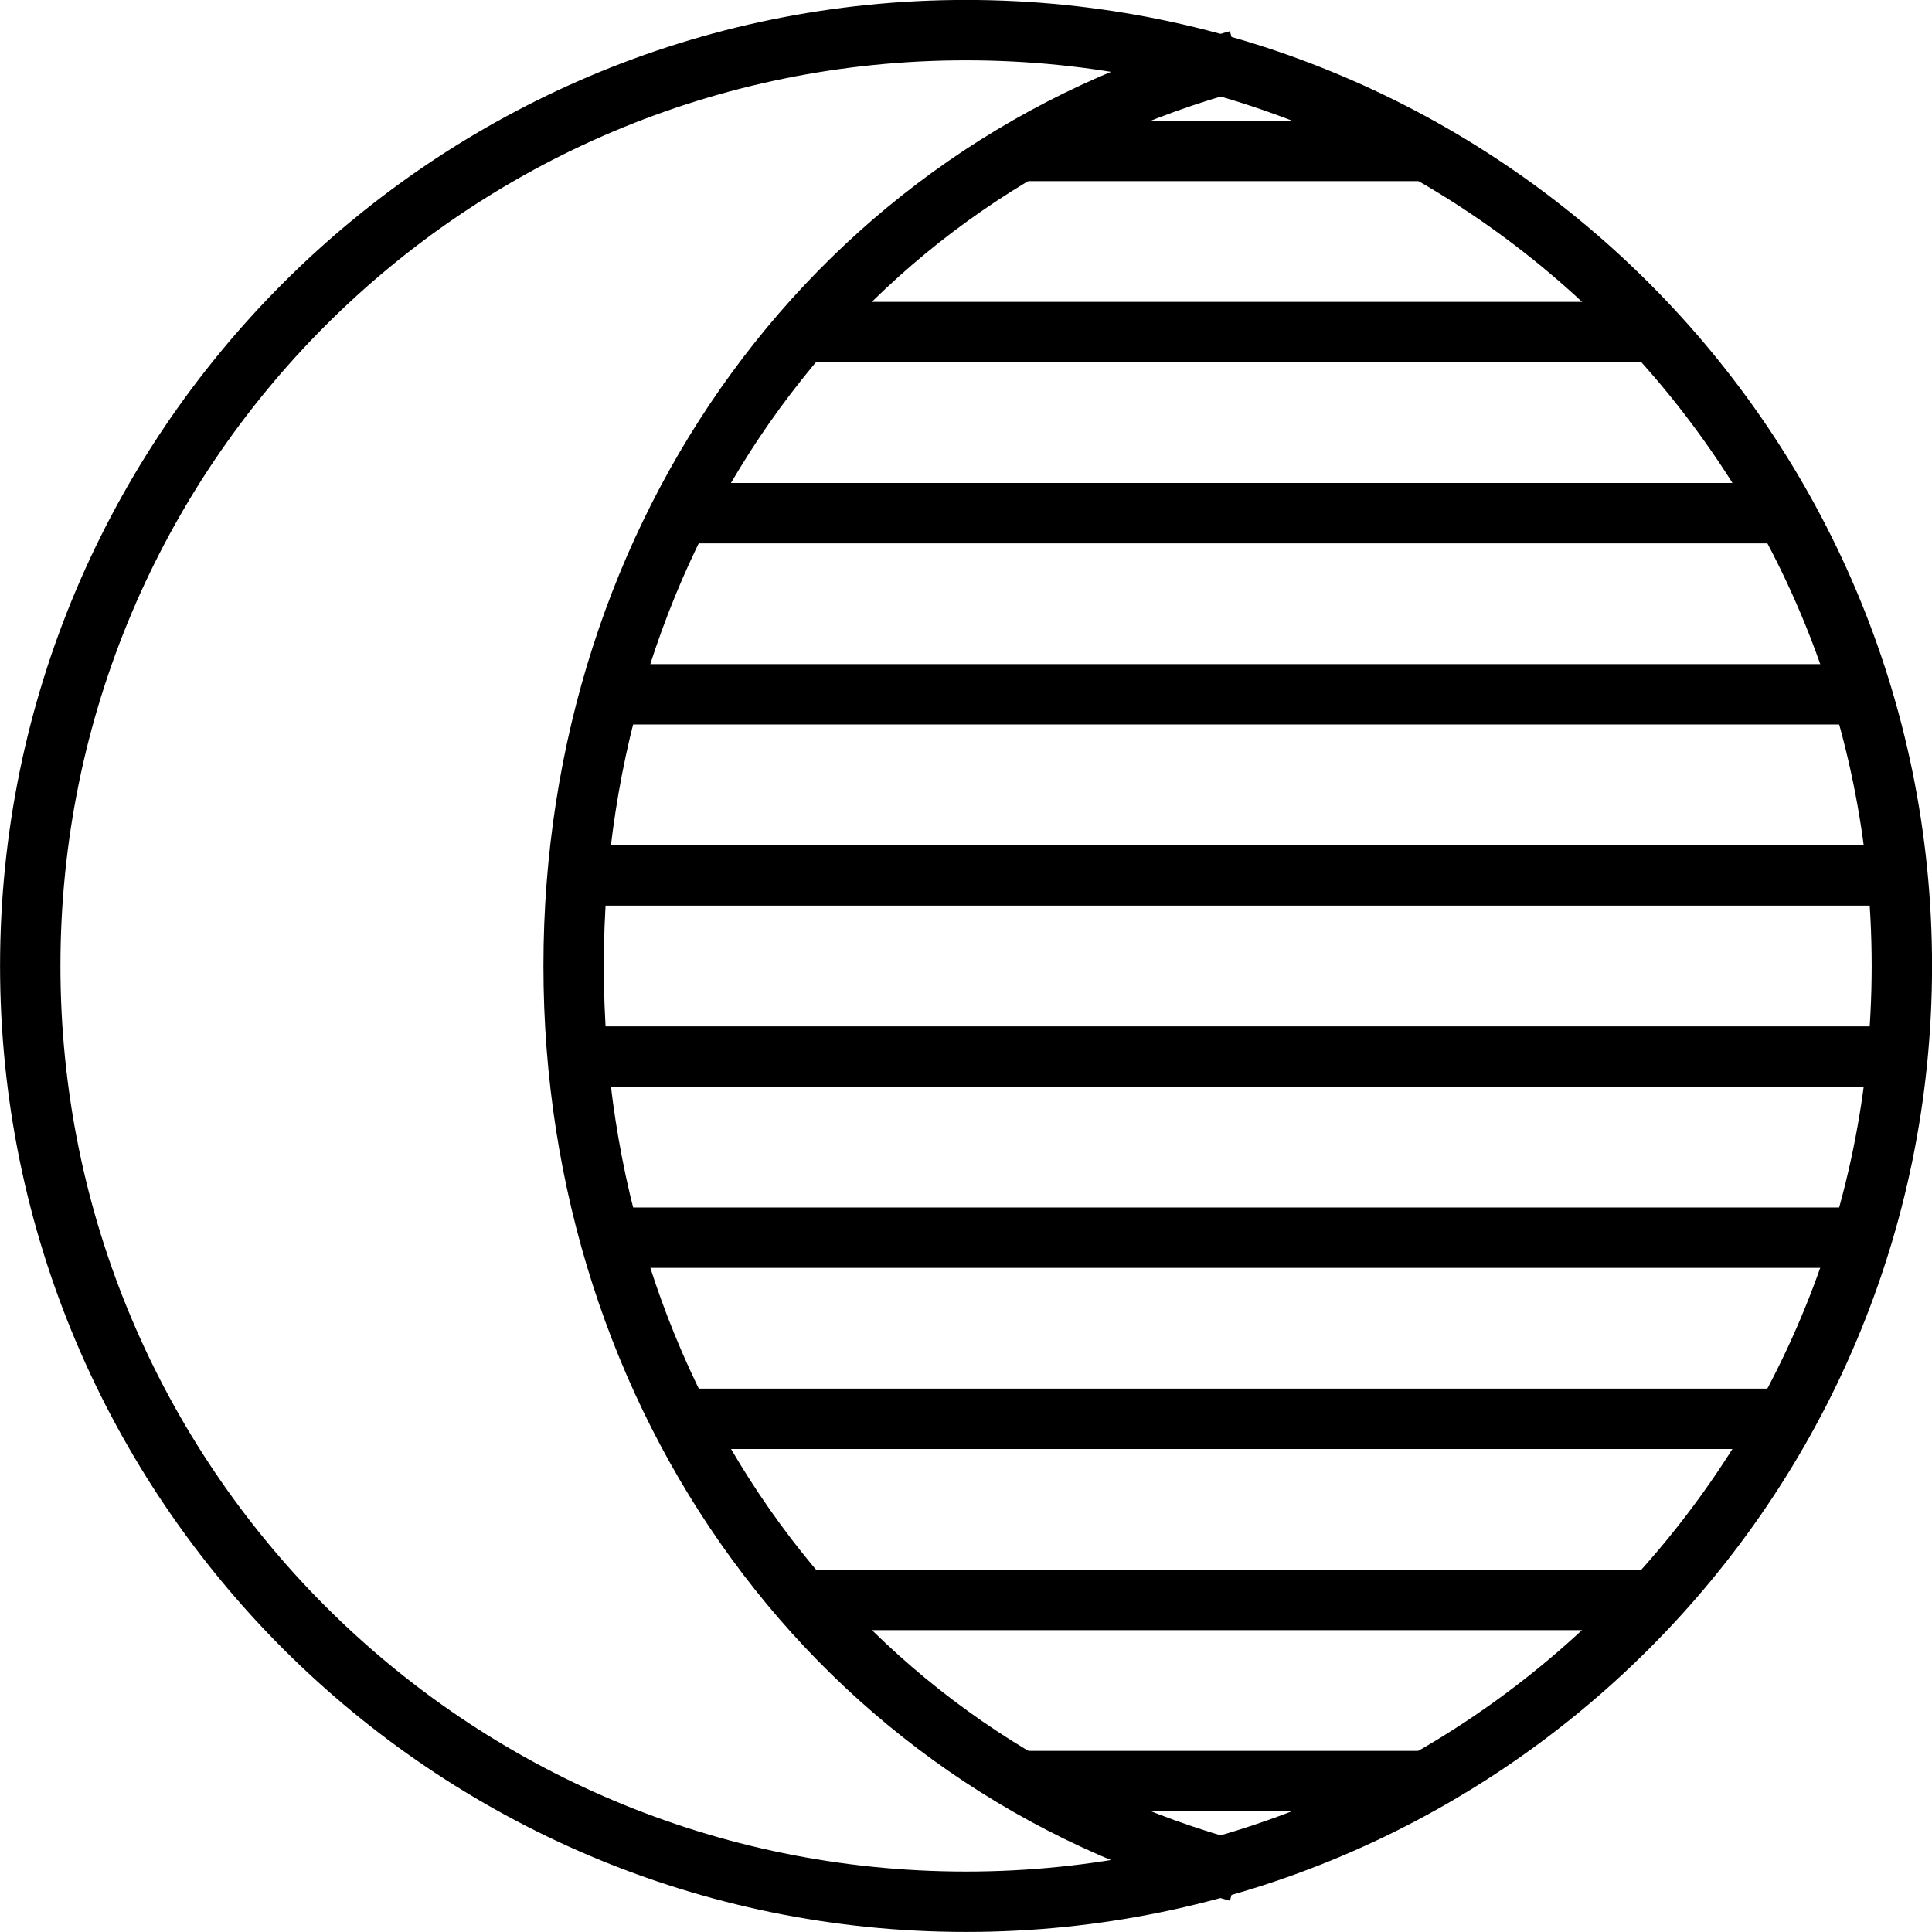 <svg viewBox="0 0 64 64"><path d="M32.002-.002c-17.661 0-32 14.339-32 32s14.339 32 32 32 32-14.339 32-32-14.339-32-32-32zm0 2c16.58 0 30 13.42 30 30s-13.42 30-30 30-30-13.42-30-30 13.42-30 30-30z"/><path d="M40.744 1.033C27.056 4.68 18.002 17.236 18.002 31.998c0 14.76 9.056 27.32 22.742 30.967l.516-1.932c-12.798-3.41-21.258-15.088-21.258-29.035 0-13.948 8.458-25.625 21.258-29.033z"/><path d="M34 4v2h13V4zm-7 6v2h28v-2zm-5 6v2h37v-2zm-2 6v2h42v-2zm-1 6v2h44v-2zm0 6v2h44v-2zm1 6v2h42v-2zm3 6v2h36v-2zm4 6v2h28v-2zm7 6v2h13v-2z"/></svg>